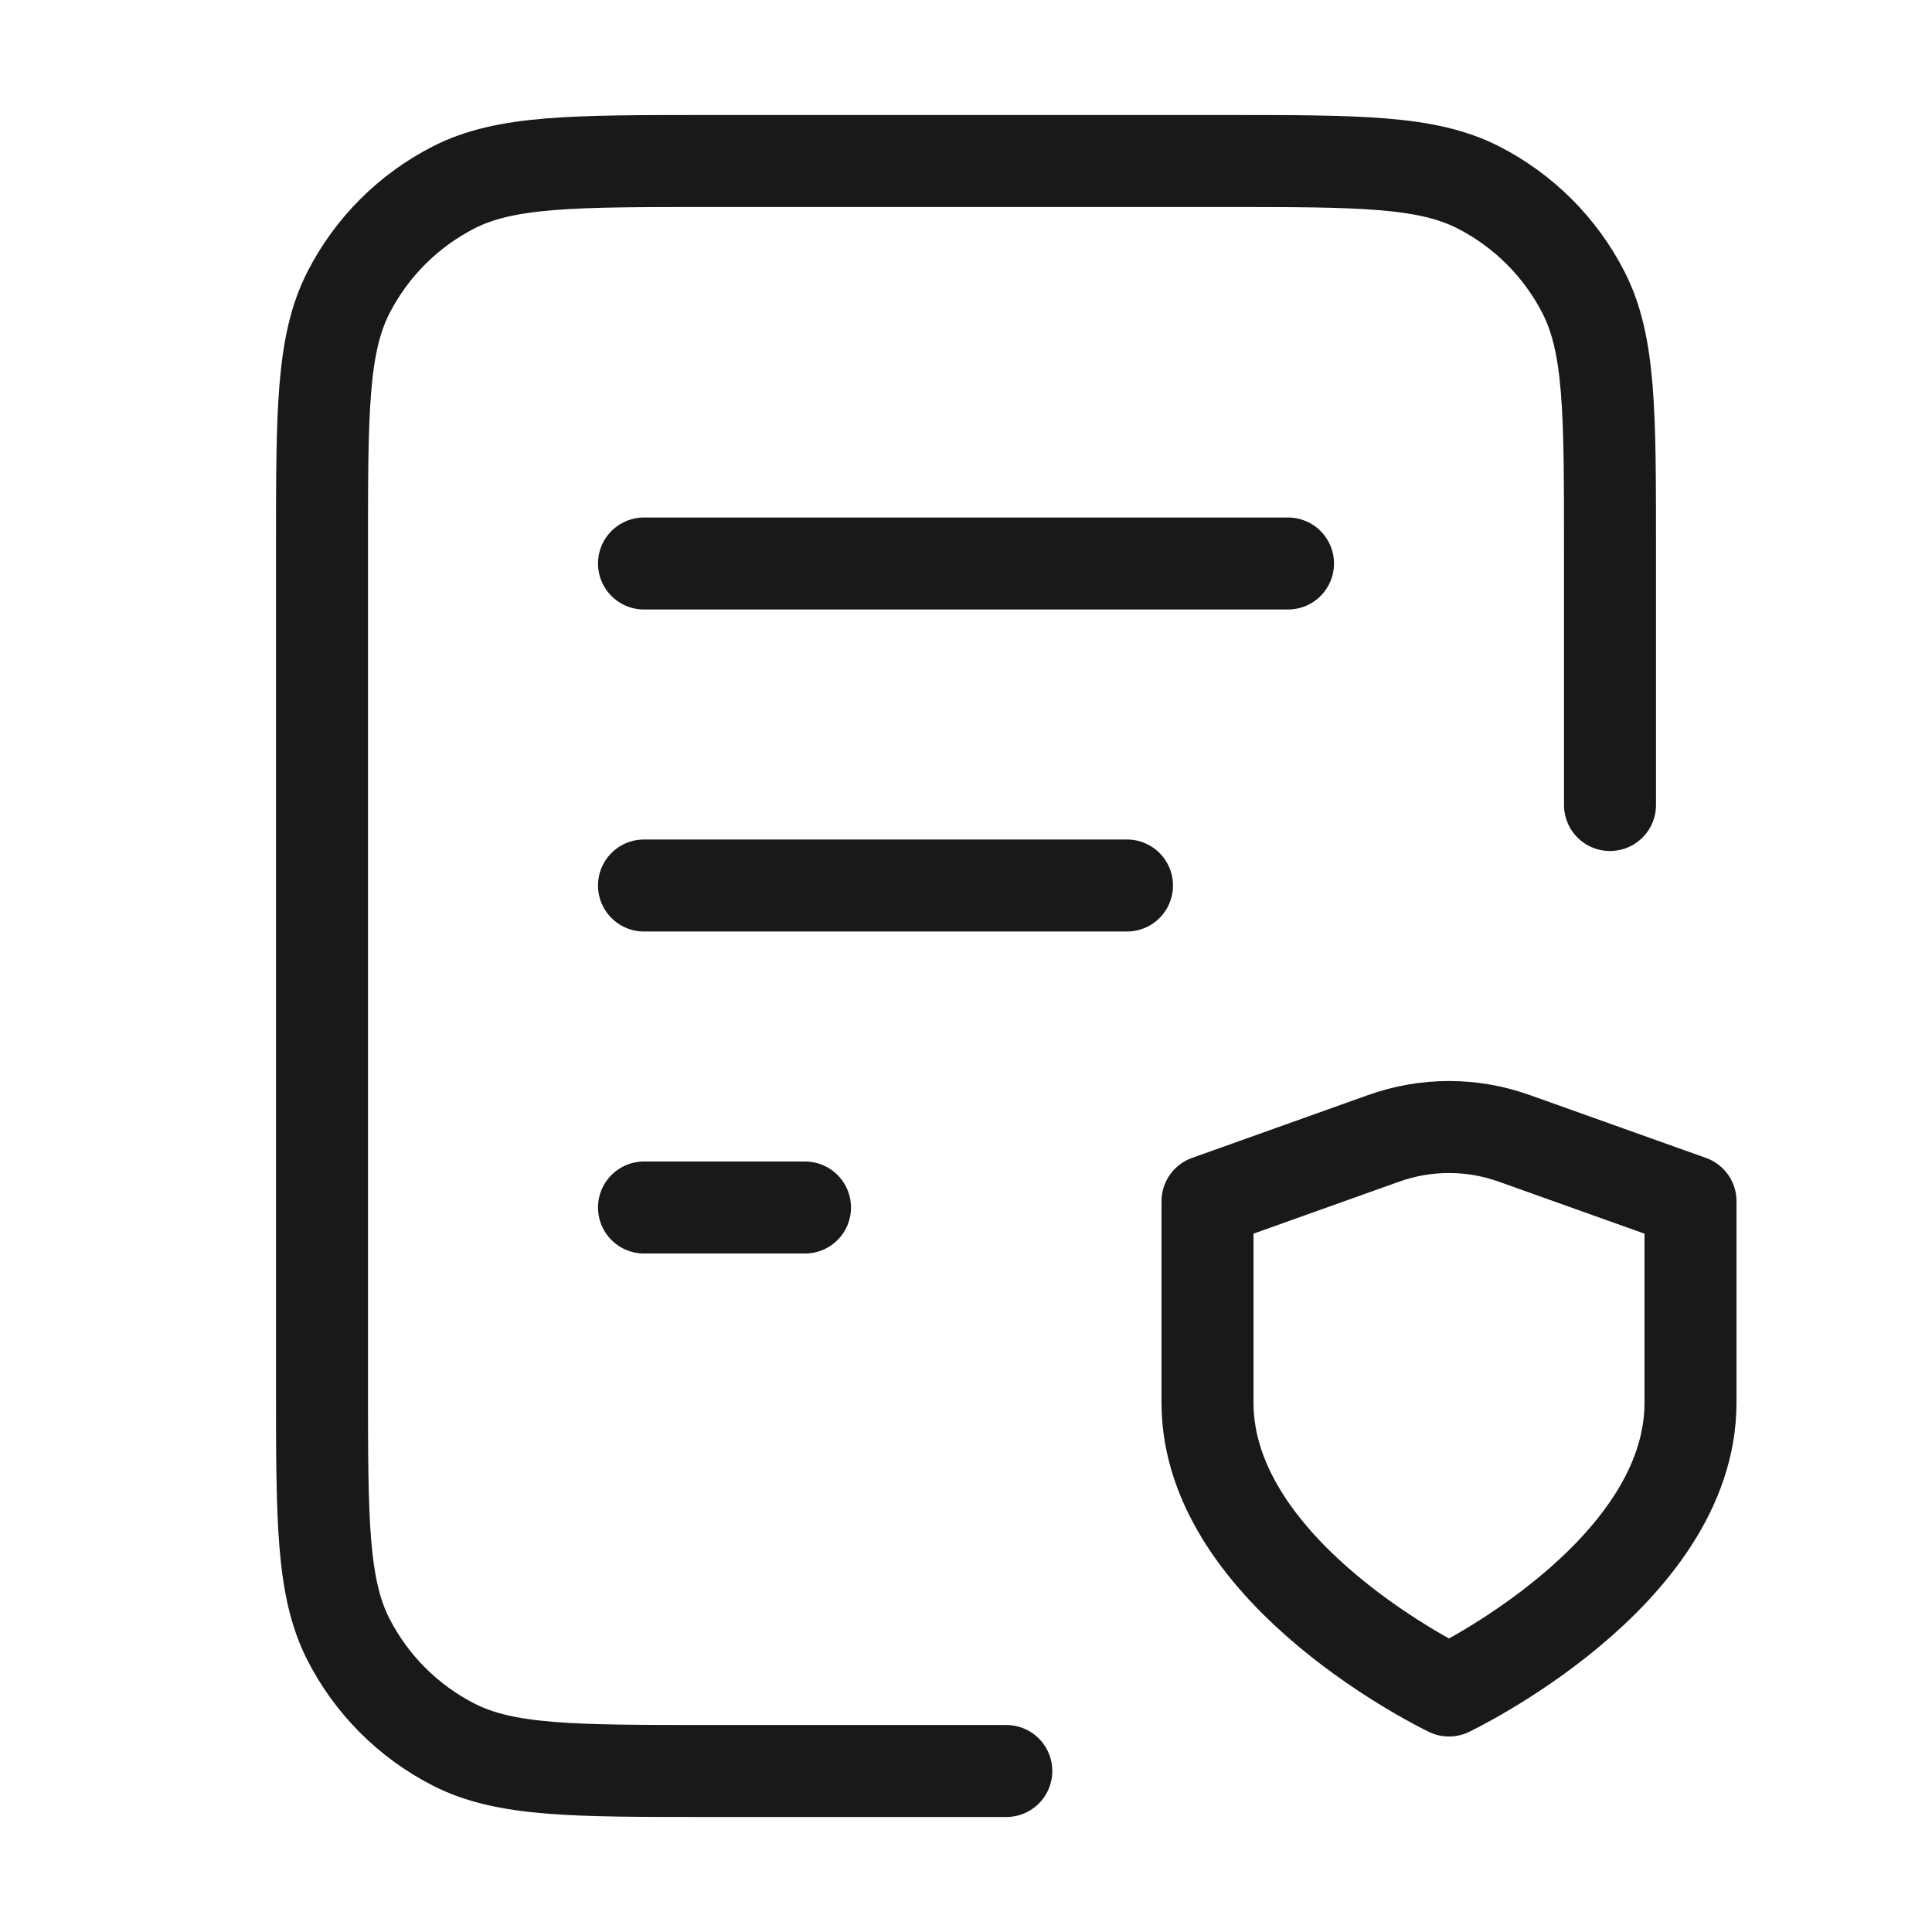 <svg width="21" height="21" viewBox="0 0 21 21" fill="none" xmlns="http://www.w3.org/2000/svg">
<path d="M12.25 9.625H7M8.75 13.125H7M14 6.125H7M17.5 8.75V5.95C17.5 4.48 17.5 3.745 17.214 3.183C16.962 2.689 16.561 2.288 16.067 2.036C15.505 1.75 14.77 1.75 13.3 1.75H7.7C6.23 1.75 5.495 1.75 4.933 2.036C4.439 2.288 4.038 2.689 3.786 3.183C3.5 3.745 3.5 4.48 3.5 5.95V15.05C3.5 16.52 3.5 17.255 3.786 17.817C4.038 18.311 4.439 18.712 4.933 18.964C5.495 19.25 6.23 19.25 7.7 19.25H10.938M15.75 18.375C15.75 18.375 18.375 17.124 18.375 15.247V13.057L16.461 12.374C16.001 12.209 15.498 12.209 15.038 12.374L13.125 13.057V15.247C13.125 17.124 15.75 18.375 15.75 18.375Z" stroke="black" stroke-opacity="0.9" stroke-linecap="round" stroke-linejoin="round"/>
</svg>
